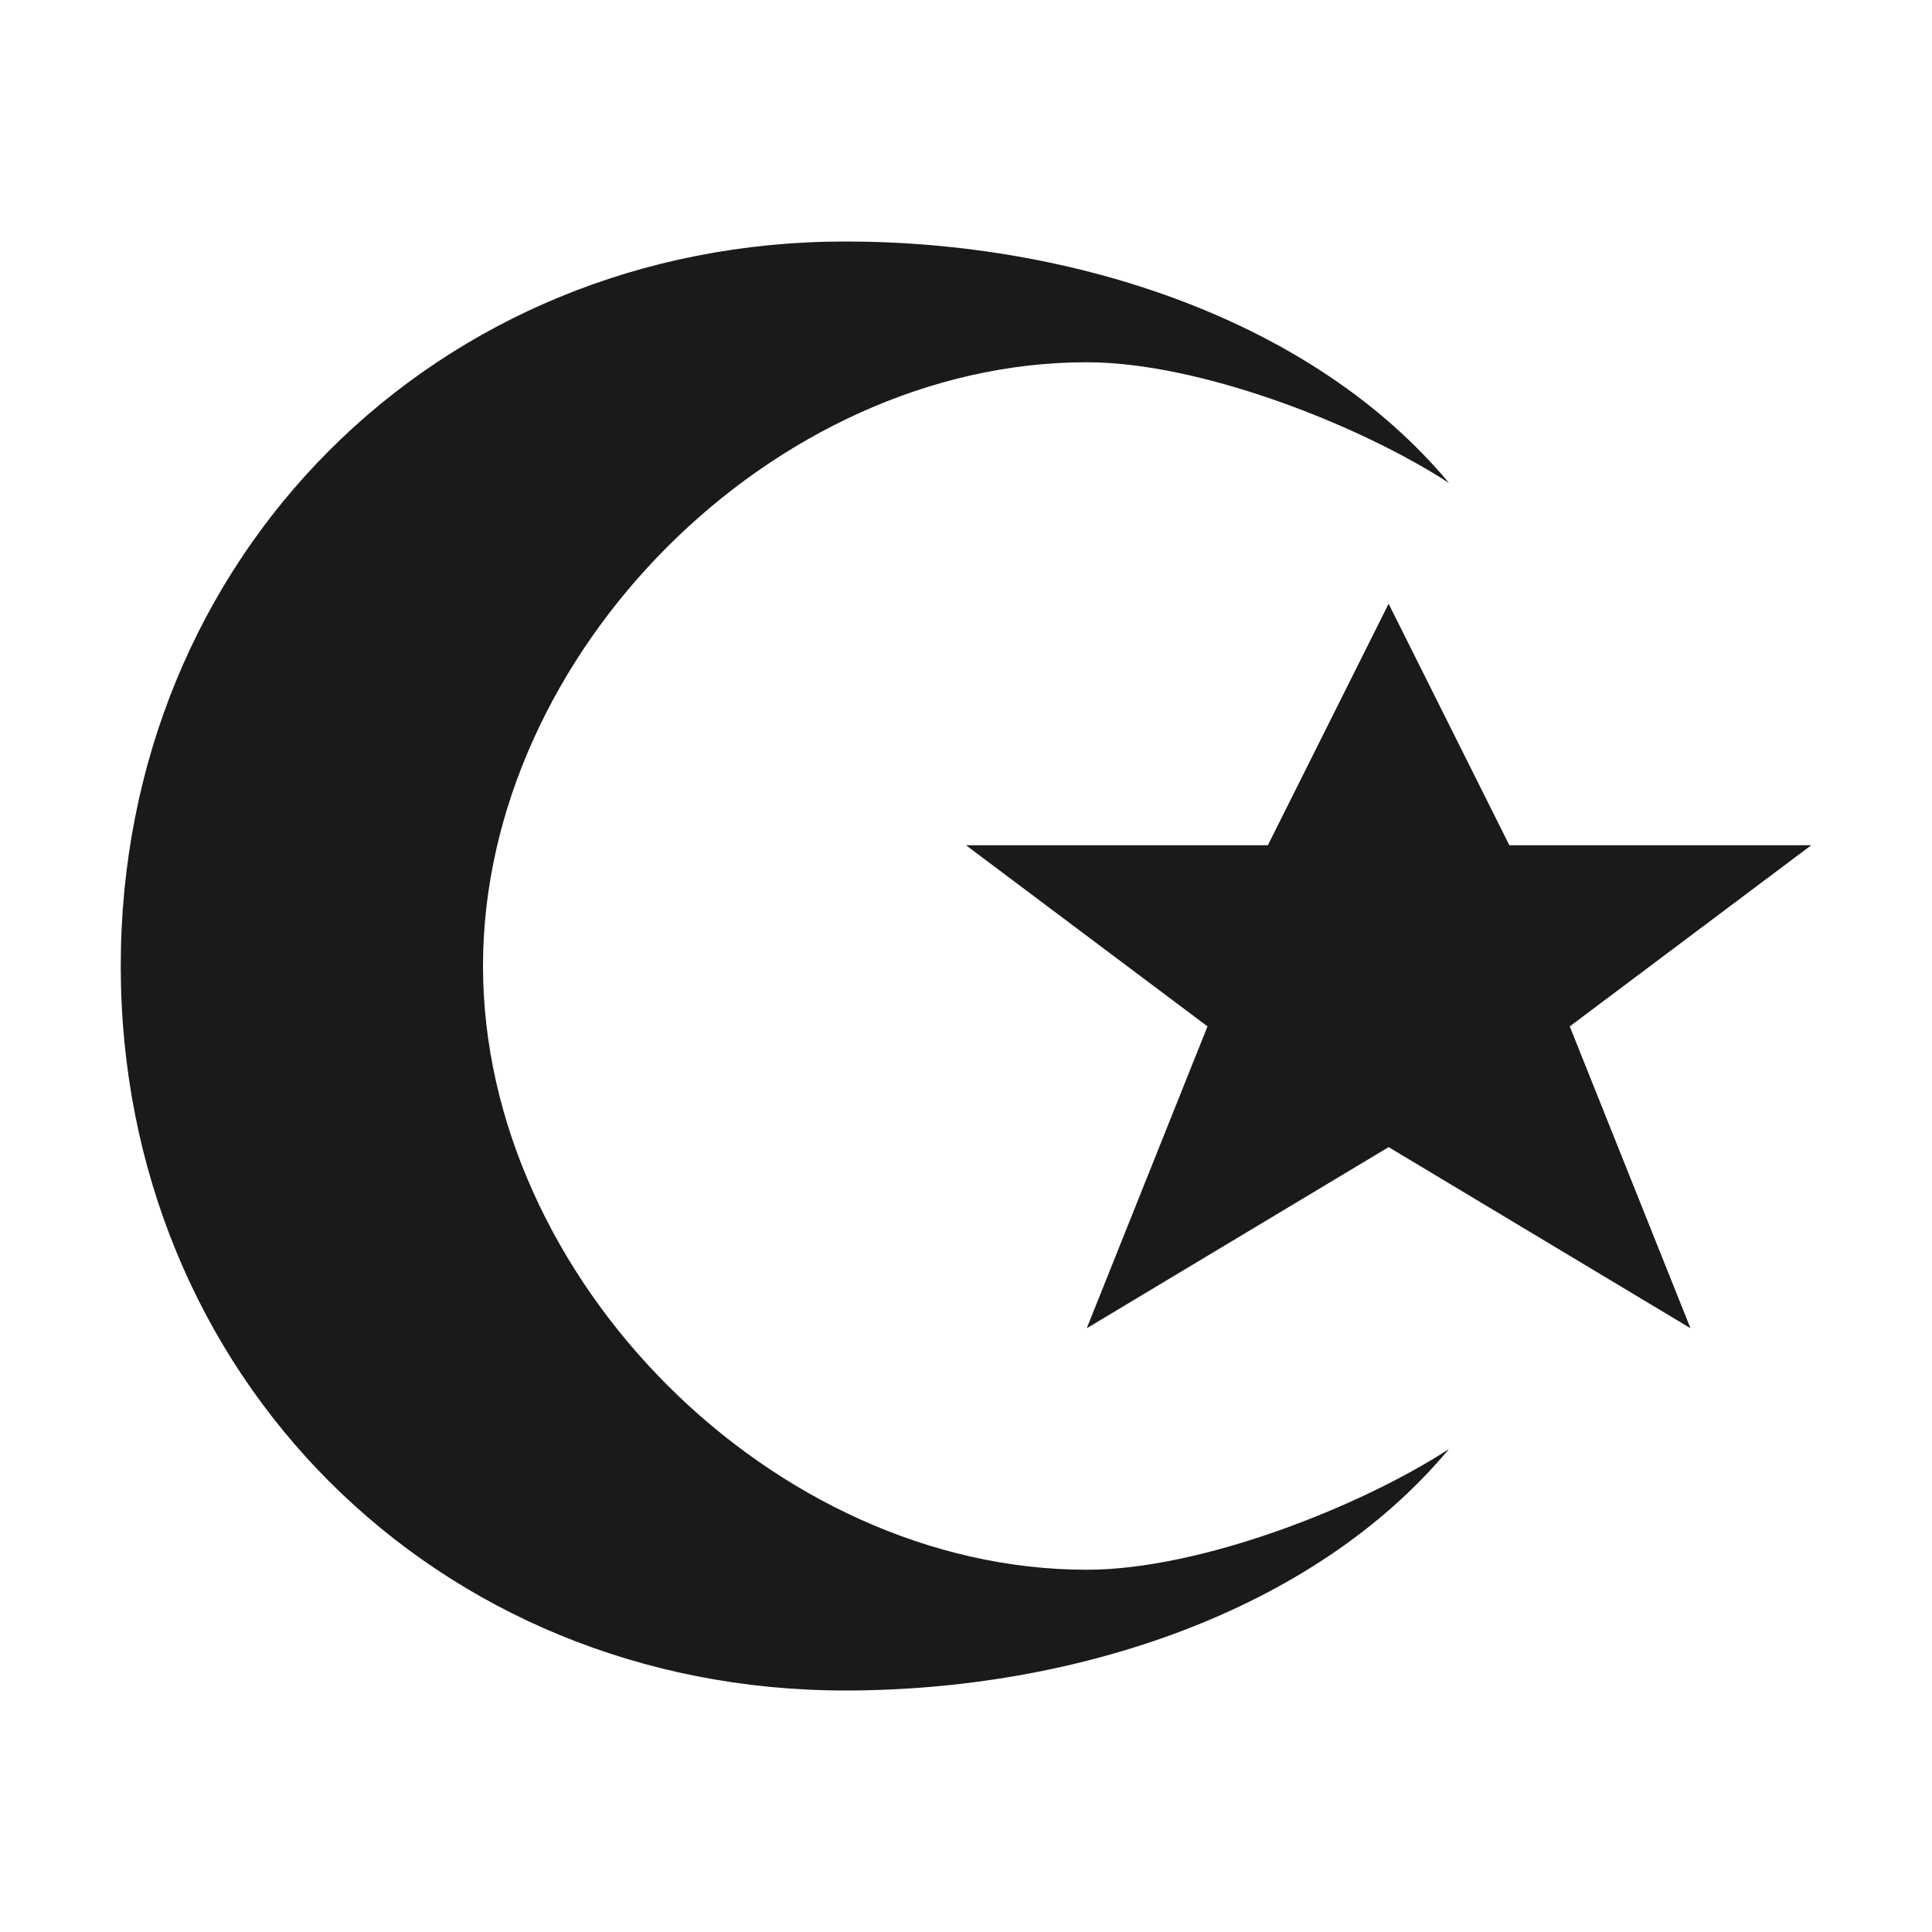 <?xml version="1.0" encoding="UTF-8" standalone="no"?>
<!-- Created with Inkscape (http://www.inkscape.org/) -->

<svg
   xmlns:dc="http://purl.org/dc/elements/1.1/"
   xmlns:cc="http://creativecommons.org/ns#"
   xmlns:rdf="http://www.w3.org/1999/02/22-rdf-syntax-ns#"
   xmlns:svg="http://www.w3.org/2000/svg"
   xmlns="http://www.w3.org/2000/svg"
   version="1.1"
   width="100%"
   height="100%"
   viewBox="0 0 16 16"
   id="svg2">
  <path
     d="M 7,2 C 3.61,2 1,4.61 1,8 c 0,3.39 2.61,6 6,6 1.896,0 3.874,-0.65 5,-2 -0.736,0.479 -2.057,1 -3,1 C 6.407,13 4,10.593 4,8 4,5.407 6.407,3 9,3 9.943,3 11.264,3.521 12,4 10.874,2.65 8.896,2 7,2 z m 4.5,3 -1,2 L 8,7 10,8.5 9,11 11.5,9.5 14,11 13,8.5 15,7 12.5,7 11.5,5 z"
     id="path7552-2-1"
     style="color:#000000;fill:#1a1a1a;fill-opacity:1;" />
</svg>
